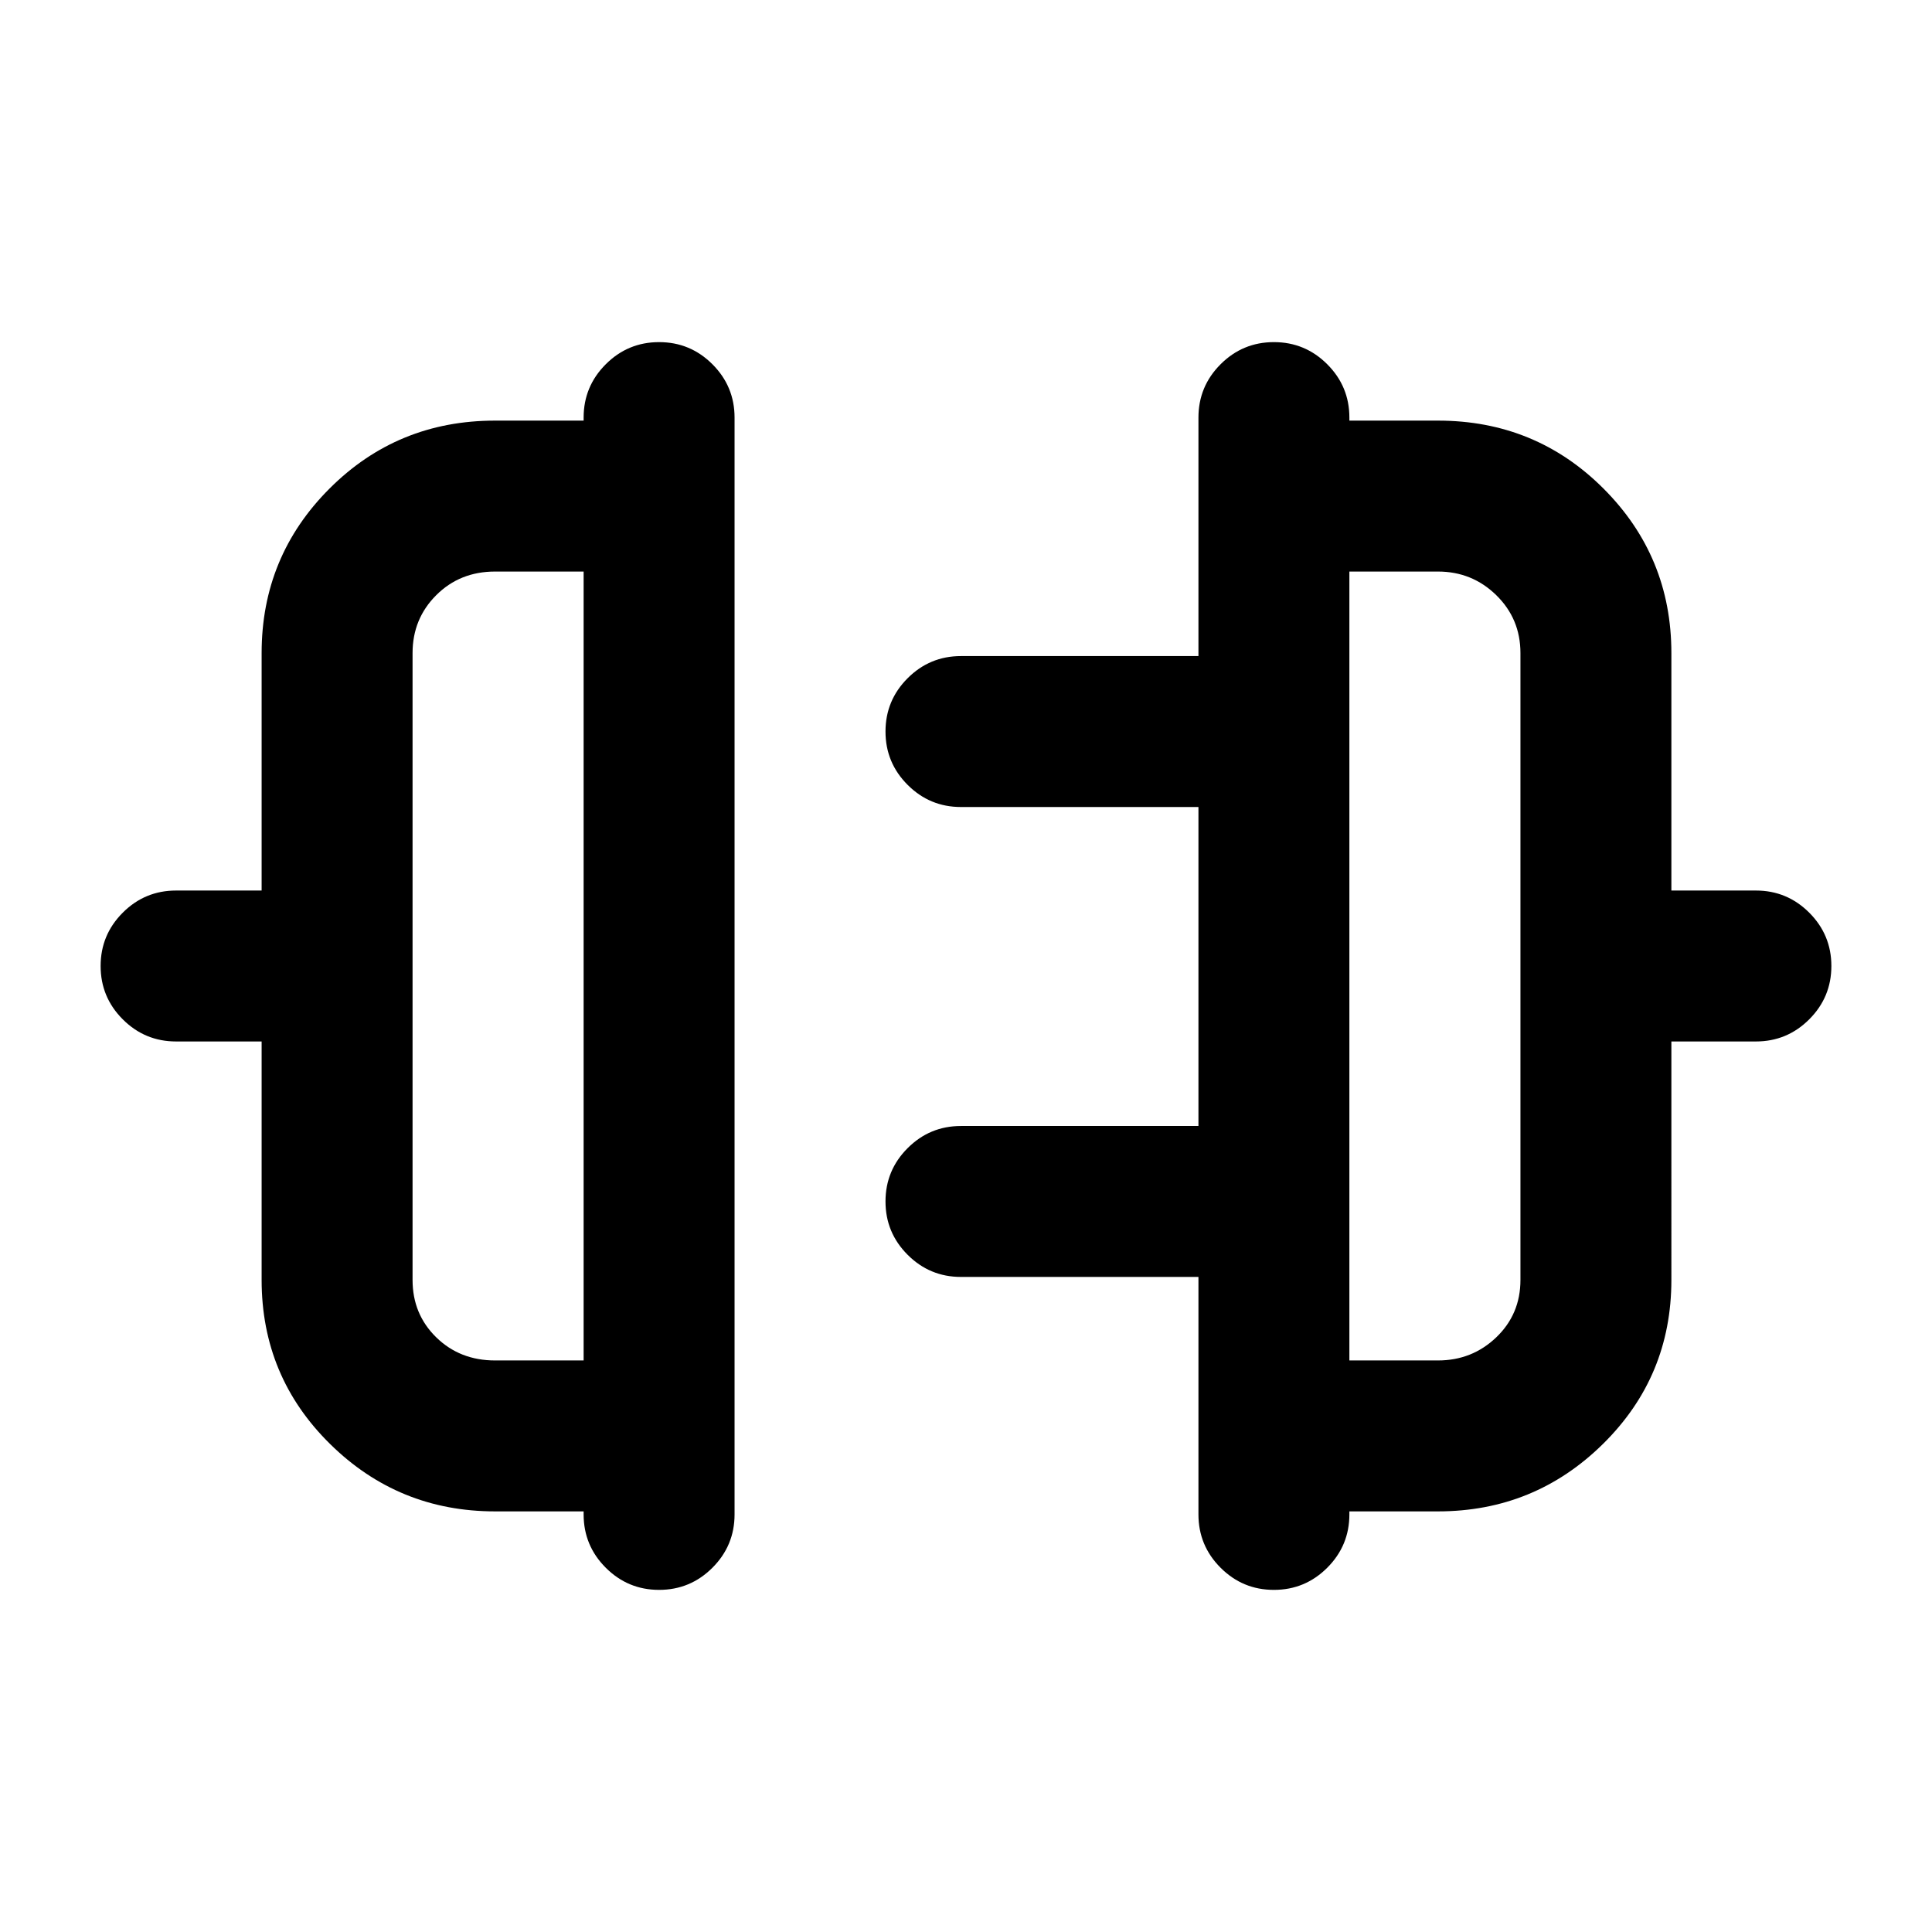 <svg xmlns="http://www.w3.org/2000/svg" height="24" viewBox="0 -960 960 960" width="24"><path d="M130-324v-118.5H87.5q-15.5 0-26.5-11T50-480q0-15.5 11-26.5t26.5-11H130v-118q0-48 33.75-81.75T246-751h44v-1.5q0-15.5 11-26.5t26.5-11q15.5 0 26.5 11t11 26.5v545q0 15.5-11 26.5t-26.5 11q-15.5 0-26.5-11t-11-26.5v-1.5h-44q-48 0-82-33.5T130-324Zm116 40h44v-392h-44q-17.5 0-29.25 11.75T205-635.5V-324q0 17 11.75 28.5T246-284Zm584.5-40q0 48-34 81.5t-82 33.5h-44v1.5q0 15.5-11 26.5T633-170q-15.5 0-26.5-11t-11-26.5v-118h-118q-15.5 0-26.5-11T440-363q0-15.5 11-26.5t26.5-11h118V-559h-118q-15.5 0-26.5-11t-11-26.5q0-15.5 11-26.5t26.5-11h118v-118.5q0-15.5 11-26.5t26.5-11q15.5 0 26.5 11t11 26.5v1.5h44q48.5 0 82.25 33.75t33.75 81.75v118h42q15.5 0 26.5 11t11 26.5q0 15.5-11 26.5t-26.5 11h-42V-324Zm-160 40h44q17 0 29-11.5t12-28.5v-311.5q0-17-12-28.75t-29-11.75h-44v392ZM290-480Zm380.5 0Z"/></svg>